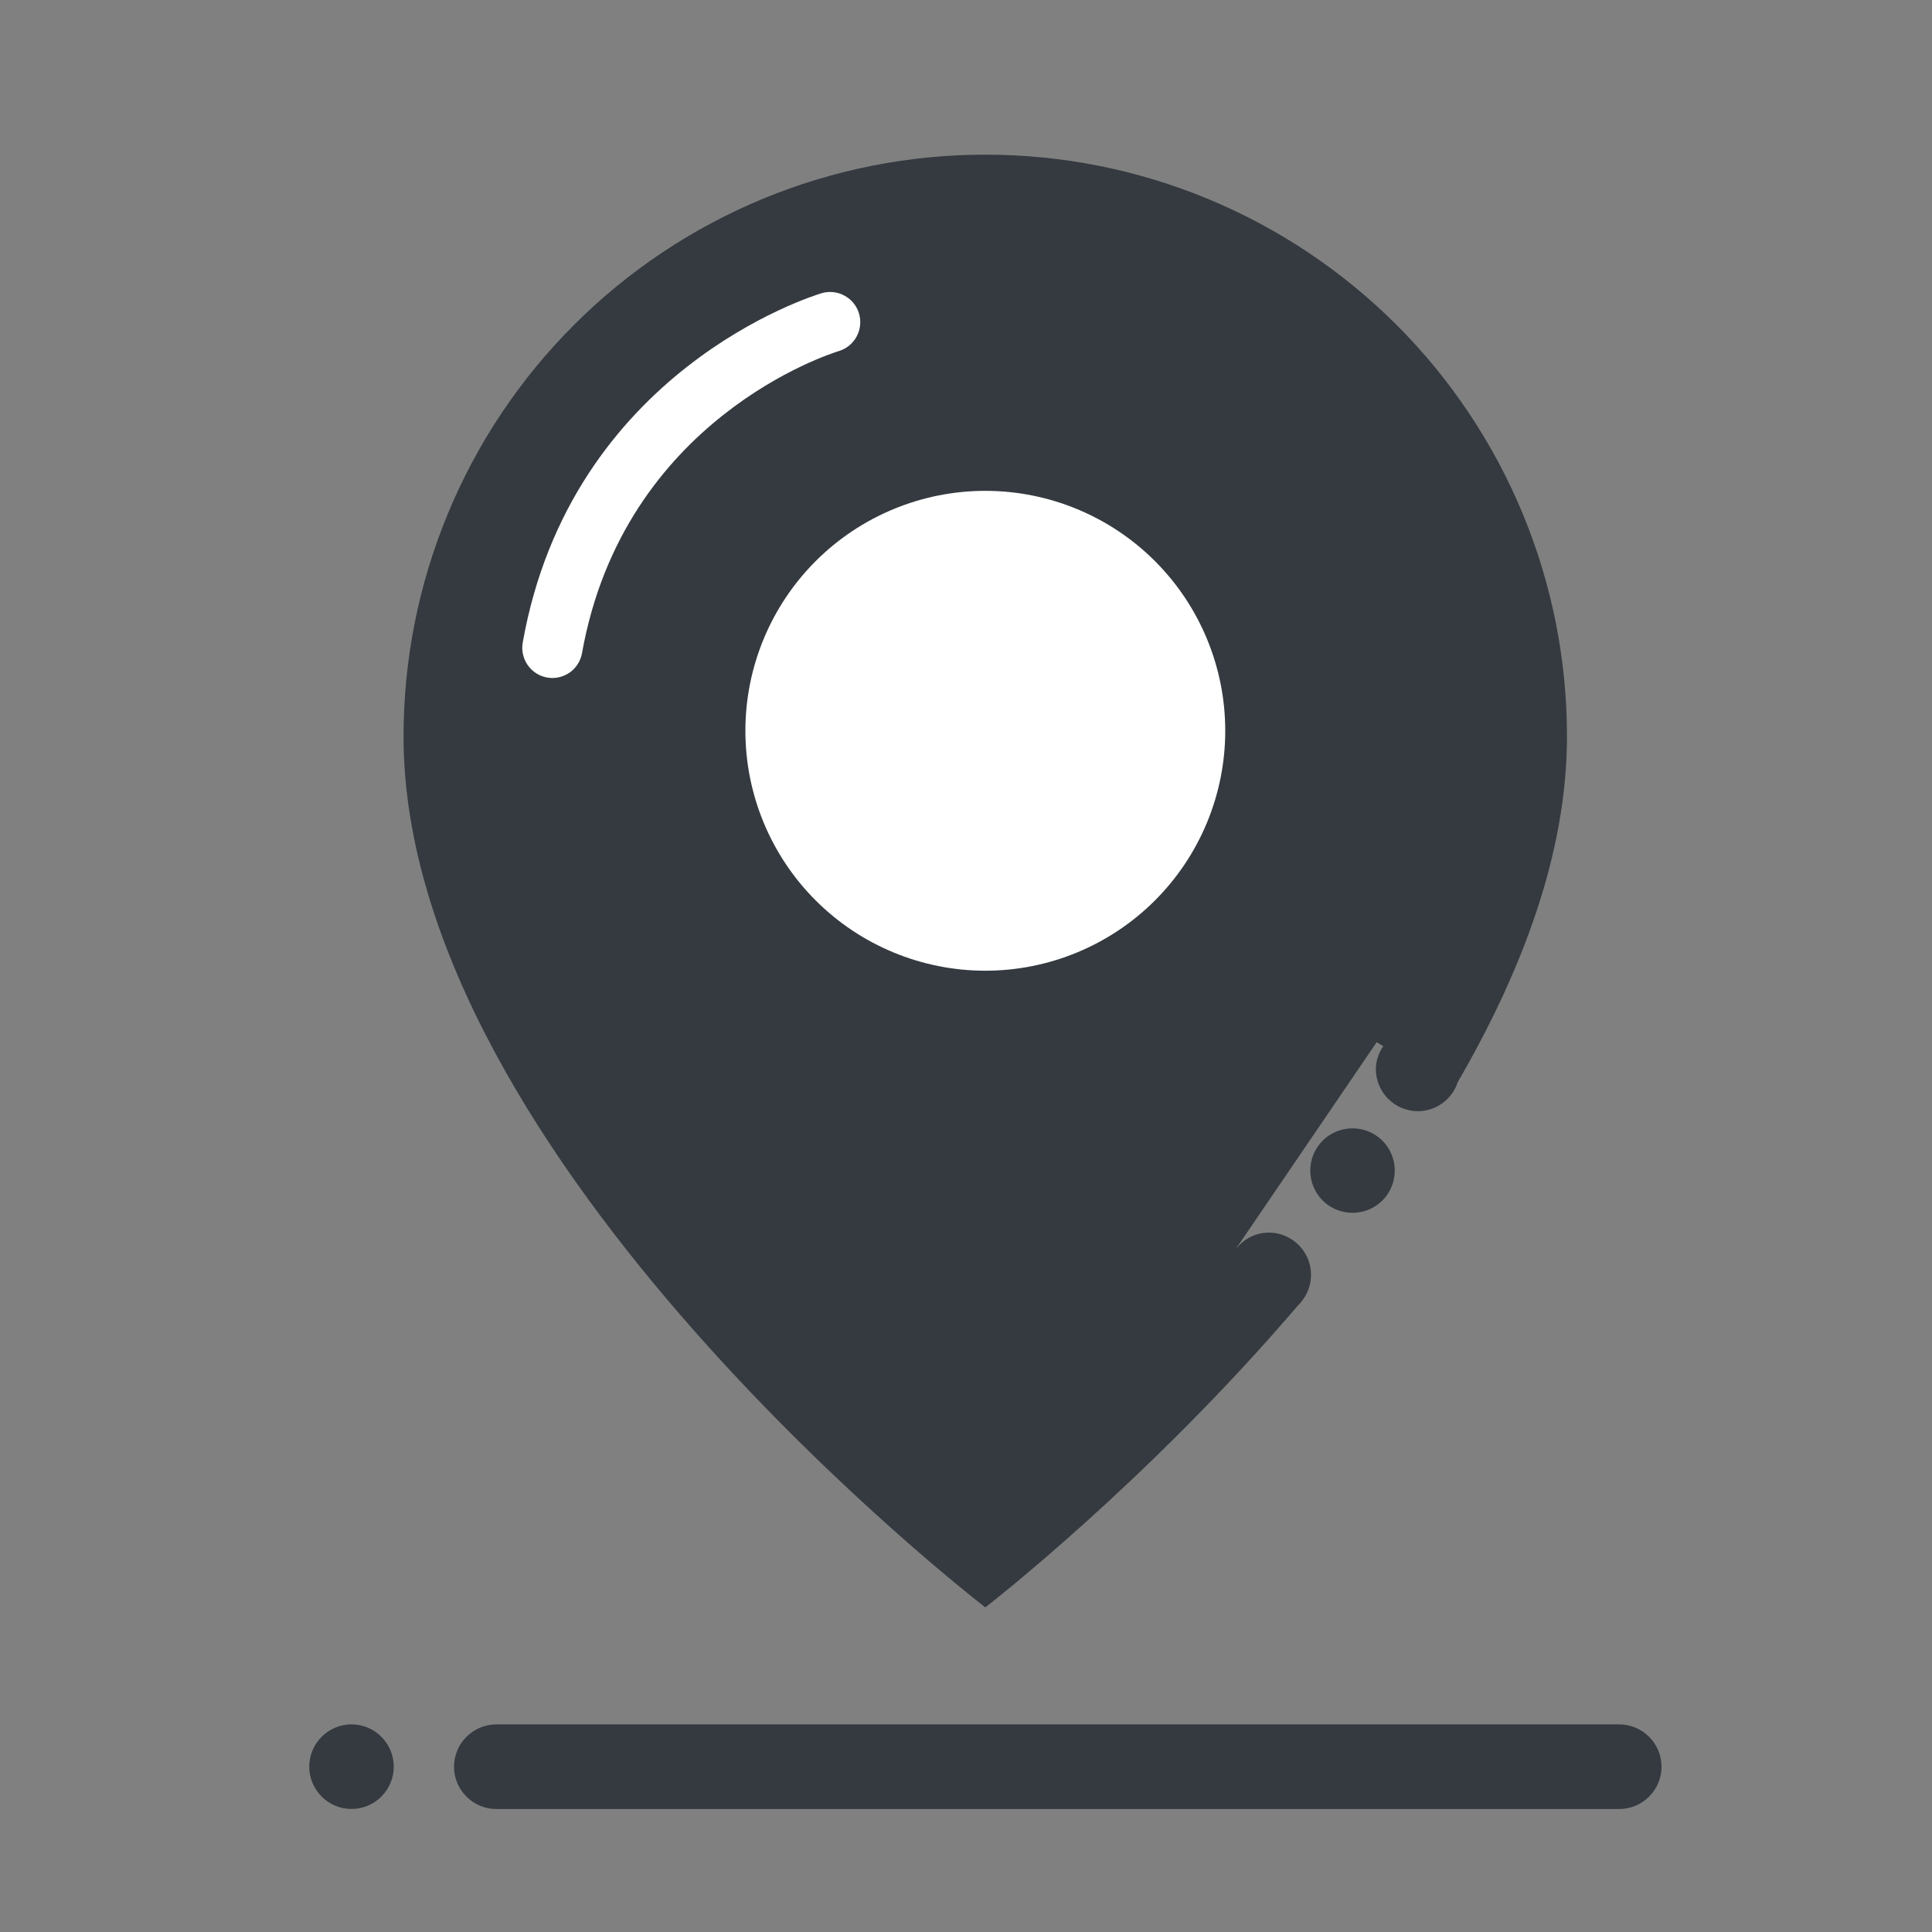 <svg width="32" height="32" viewBox="0 0 32 32" fill="none" xmlns="http://www.w3.org/2000/svg">
<rect x="0" y="0" width="32" height="32" fill="#808080" stroke="none"/>
<path d="M16.32 2.562C15.055 2.561 13.801 2.81 12.632 3.294C11.463 3.779 10.4 4.488 9.506 5.383C8.611 6.278 7.901 7.34 7.417 8.51C6.933 9.679 6.684 10.932 6.684 12.197C6.684 19.227 16.32 26.623 16.32 26.623C16.32 26.623 18.978 24.573 21.504 21.616C21.603 21.518 21.672 21.393 21.7 21.257C21.728 21.12 21.715 20.979 21.662 20.85C21.609 20.721 21.519 20.611 21.403 20.534C21.287 20.456 21.151 20.415 21.012 20.416C20.908 20.417 20.806 20.441 20.713 20.487C20.621 20.533 20.54 20.6 20.476 20.681L20.474 20.68L22.802 17.262L22.912 17.329C22.834 17.439 22.791 17.569 22.788 17.703C22.788 17.796 22.806 17.887 22.841 17.972C22.876 18.057 22.927 18.135 22.992 18.2C23.057 18.265 23.135 18.317 23.22 18.352C23.305 18.387 23.396 18.405 23.488 18.405C23.634 18.404 23.776 18.357 23.893 18.271C24.011 18.185 24.099 18.064 24.144 17.925C25.204 16.096 25.954 14.137 25.954 12.2C25.955 10.934 25.706 9.681 25.222 8.511C24.738 7.342 24.029 6.279 23.134 5.384C22.239 4.489 21.177 3.779 20.008 3.295C18.839 2.81 17.585 2.561 16.32 2.562Z" fill="#343A40"/>
<path d="M21.702 19.389C21.702 19.574 21.776 19.752 21.907 19.884C22.038 20.015 22.216 20.088 22.402 20.088C22.588 20.088 22.766 20.015 22.897 19.884C23.028 19.752 23.102 19.574 23.102 19.389C23.102 19.203 23.028 19.025 22.897 18.893C22.766 18.762 22.588 18.689 22.402 18.689C22.216 18.689 22.038 18.762 21.907 18.893C21.776 19.025 21.702 19.203 21.702 19.389Z" fill="#343A40"/>
<path d="M12.346 12.104C12.346 13.158 12.765 14.169 13.51 14.914C14.255 15.659 15.266 16.078 16.32 16.078C17.374 16.078 18.385 15.659 19.13 14.914C19.875 14.169 20.294 13.158 20.294 12.104C20.294 11.05 19.875 10.039 19.13 9.294C18.385 8.549 17.374 8.13 16.32 8.13C15.266 8.13 14.255 8.549 13.51 9.294C12.765 10.039 12.346 11.05 12.346 12.104Z" fill="white"/>
<path d="M5.122 29.262C5.122 29.447 5.196 29.625 5.327 29.756C5.458 29.888 5.636 29.962 5.822 29.962C6.008 29.962 6.186 29.888 6.317 29.756C6.448 29.625 6.522 29.447 6.522 29.262C6.522 29.076 6.448 28.898 6.317 28.767C6.186 28.635 6.008 28.561 5.822 28.561C5.636 28.561 5.458 28.635 5.327 28.767C5.196 28.898 5.122 29.076 5.122 29.262Z" fill="#343A40"/>
<path d="M8.22 28.561C8.035 28.562 7.857 28.636 7.726 28.767C7.594 28.898 7.521 29.076 7.52 29.262V29.264C7.52 29.648 7.836 29.963 8.22 29.963H26.82C27.204 29.963 27.52 29.649 27.52 29.264V29.262C27.52 29.076 27.446 28.898 27.314 28.767C27.183 28.636 27.006 28.562 26.82 28.561H8.22Z" fill="#343A40"/>
<path d="M9.15 11.23C9.077 11.23 9.005 11.214 8.938 11.183C8.872 11.152 8.814 11.107 8.767 11.051C8.72 10.995 8.686 10.929 8.667 10.858C8.648 10.788 8.645 10.714 8.658 10.642C9.458 6.142 13.448 4.904 13.616 4.854C13.742 4.819 13.877 4.835 13.991 4.899C14.106 4.962 14.191 5.068 14.228 5.193C14.265 5.318 14.252 5.453 14.191 5.569C14.13 5.685 14.027 5.772 13.902 5.812C13.756 5.856 10.332 6.936 9.64 10.818C9.619 10.933 9.559 11.037 9.47 11.113C9.38 11.188 9.267 11.229 9.15 11.23Z" fill="white"/>
</svg>
